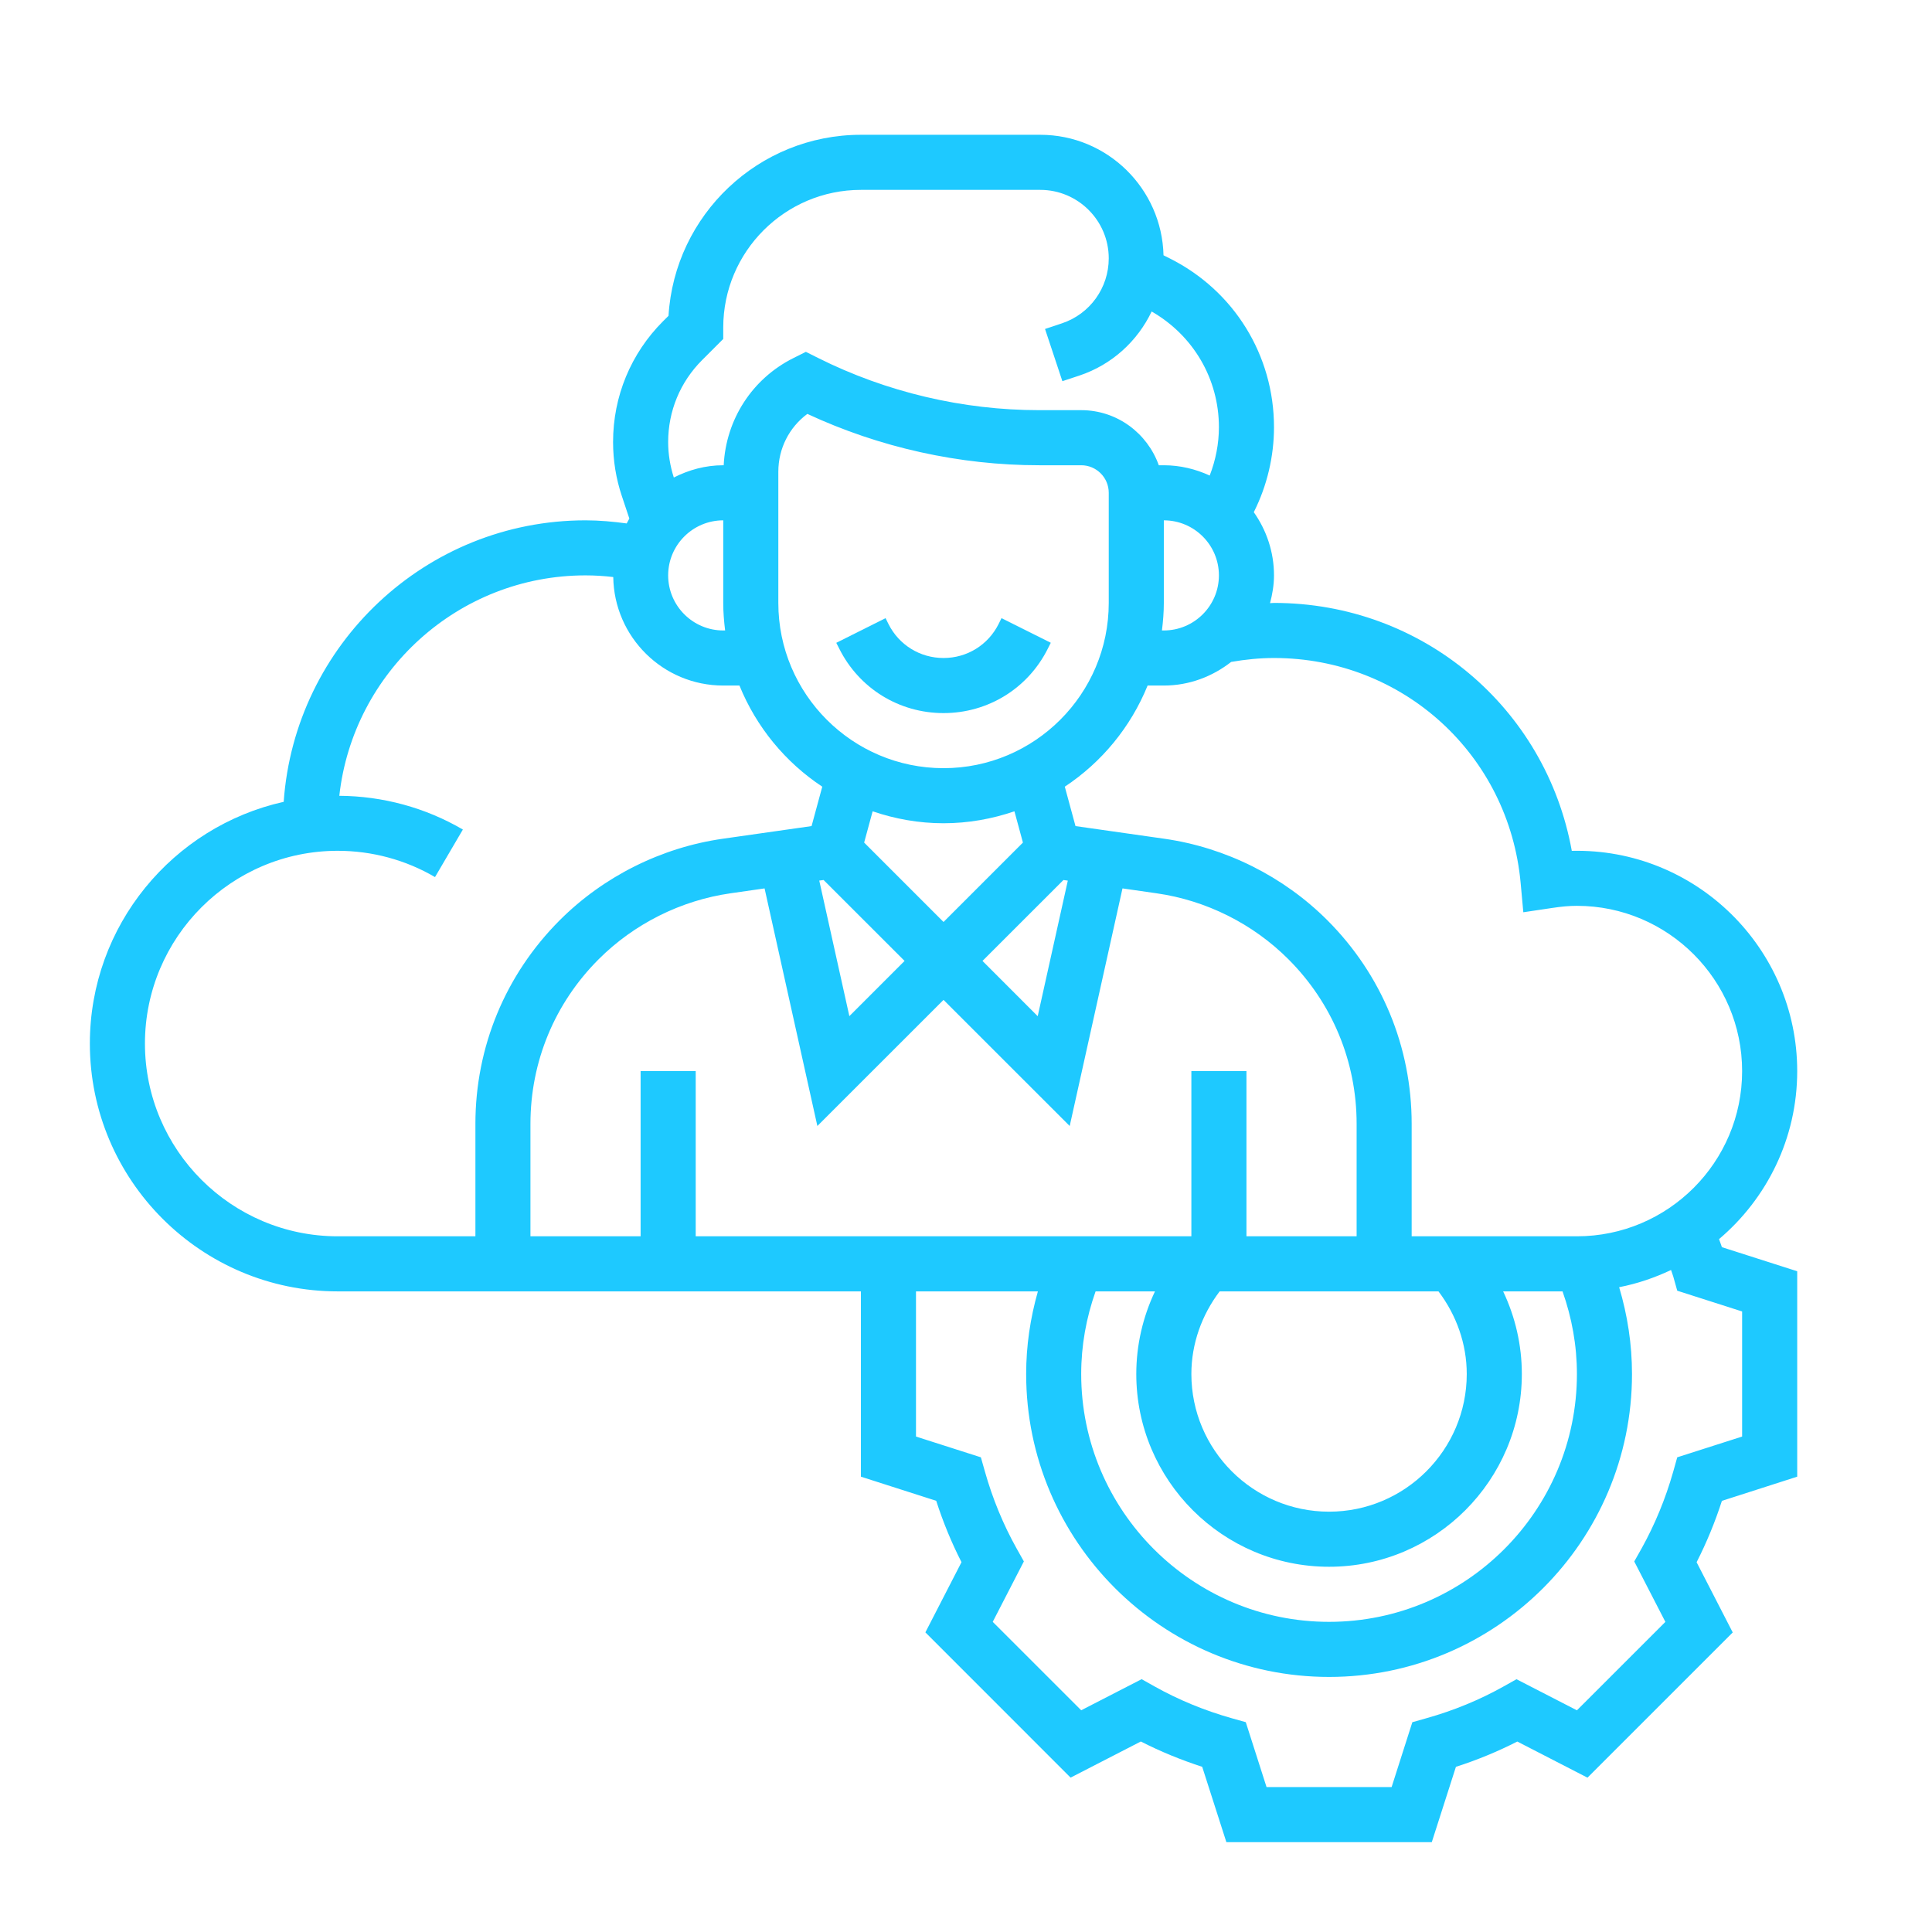 <svg width="43" height="43" viewBox="0 0 43 43" fill="none" xmlns="http://www.w3.org/2000/svg">
<path d="M22.226 13.888C21.992 14.355 21.523 14.645 21 14.645C20.477 14.645 20.008 14.355 19.774 13.888L19.71 13.758L18.613 14.307L18.678 14.435C19.12 15.321 20.01 15.871 21 15.871C21.99 15.871 22.88 15.321 23.322 14.435L23.387 14.306L22.29 13.758L22.226 13.888Z" fill="#1EC9FF"/>
<path d="M38.26 27.579C39.323 26.679 40 25.337 40 23.839C40 21.097 37.736 18.874 34.983 18.937C34.407 15.752 31.657 13.419 28.355 13.419C28.325 13.419 28.296 13.423 28.267 13.424C28.319 13.225 28.355 13.021 28.355 12.806C28.355 12.282 28.186 11.798 27.905 11.399L27.912 11.386C28.202 10.806 28.355 10.156 28.355 9.508C28.355 7.906 27.465 6.467 26.032 5.75L25.896 5.682C25.86 4.198 24.646 3 23.153 3H19.161C16.883 3 15.014 4.784 14.879 7.029L14.759 7.148C14.041 7.866 13.645 8.821 13.645 9.838C13.645 10.247 13.71 10.652 13.84 11.04L14.007 11.541C13.986 11.577 13.967 11.614 13.948 11.65C13.645 11.609 13.339 11.581 13.032 11.581C9.476 11.581 6.561 14.35 6.314 17.846C3.849 18.396 2 20.597 2 23.226C2 26.267 4.474 28.742 7.516 28.742H19.161V32.866L20.837 33.403C20.99 33.877 21.178 34.335 21.4 34.769L20.596 36.331L23.828 39.564L25.391 38.76C25.826 38.982 26.283 39.17 26.757 39.323L27.295 41H31.867L32.404 39.324C32.877 39.172 33.335 38.983 33.77 38.761L35.332 39.565L38.565 36.333L37.761 34.77C37.982 34.336 38.171 33.879 38.324 33.404L40 32.866V28.294L38.324 27.758C38.305 27.698 38.28 27.639 38.26 27.579V27.579ZM33.845 19.657L33.904 20.304L34.547 20.208C34.757 20.176 34.931 20.161 35.097 20.161C37.125 20.161 38.774 21.811 38.774 23.839C38.774 25.867 37.125 27.516 35.097 27.516H31.419V25.014C31.419 23.302 30.753 21.692 29.542 20.481C28.568 19.507 27.28 18.863 25.916 18.668L23.937 18.386L23.699 17.509C24.52 16.966 25.167 16.182 25.542 15.258H25.903C26.471 15.258 26.987 15.056 27.402 14.732C27.716 14.678 28.035 14.645 28.355 14.645C31.226 14.645 33.586 16.799 33.845 19.657V19.657ZM35.097 30.581C35.097 33.622 32.623 36.097 29.581 36.097C26.539 36.097 24.064 33.622 24.064 30.581C24.064 29.946 24.176 29.33 24.384 28.742H25.706C25.436 29.312 25.29 29.938 25.29 30.581C25.29 32.947 27.215 34.871 29.581 34.871C31.946 34.871 33.871 32.947 33.871 30.581C33.871 29.938 33.726 29.312 33.455 28.742H34.777C34.985 29.33 35.097 29.946 35.097 30.581ZM14.258 23.839V27.516H11.806V25.014C11.806 23.629 12.346 22.327 13.325 21.349C14.113 20.561 15.155 20.04 16.258 19.882L17.017 19.773L18.192 25.061L21 22.254L23.808 25.061L24.983 19.773L25.742 19.882C26.845 20.039 27.887 20.56 28.675 21.349C29.654 22.327 30.194 23.629 30.194 25.014V27.516H27.742V23.839H26.516V27.516H15.484V23.839H14.258ZM23.669 19.586L23.766 19.6L23.096 22.617L21.867 21.387L23.669 19.586ZM21 17.097C18.972 17.097 17.323 15.447 17.323 13.419V10.499C17.323 9.983 17.565 9.511 17.969 9.212C19.578 9.961 21.354 10.355 23.128 10.355H24.064C24.403 10.355 24.677 10.63 24.677 10.968V13.419C24.677 15.447 23.028 17.097 21 17.097V17.097ZM21 18.323C21.552 18.323 22.082 18.226 22.578 18.057L22.767 18.753L21 20.52L19.233 18.753L19.422 18.057C19.918 18.226 20.448 18.323 21 18.323ZM18.331 19.586L20.133 21.387L18.904 22.616L18.234 19.599L18.331 19.586ZM32.016 28.742C32.416 29.271 32.645 29.911 32.645 30.581C32.645 32.27 31.27 33.645 29.581 33.645C27.891 33.645 26.516 32.27 26.516 30.581C26.516 29.911 26.745 29.271 27.145 28.742H32.016ZM25.903 13.419V11.581C26.579 11.581 27.129 12.13 27.129 12.806C27.129 13.482 26.579 14.032 25.903 14.032H25.861C25.886 13.831 25.903 13.627 25.903 13.419ZM15.626 8.015L16.097 7.544V7.29C16.097 5.601 17.471 4.226 19.161 4.226H23.153C23.993 4.226 24.677 4.91 24.677 5.75C24.677 6.407 24.258 6.989 23.636 7.196L23.259 7.322L23.645 8.484L24.023 8.359C24.749 8.117 25.317 7.592 25.632 6.933C26.557 7.464 27.129 8.432 27.129 9.508C27.129 9.875 27.057 10.242 26.924 10.584C26.612 10.441 26.268 10.355 25.903 10.355H25.791C25.537 9.643 24.863 9.129 24.064 9.129H23.128C21.43 9.129 19.729 8.728 18.21 7.968L17.936 7.831L17.662 7.968C16.74 8.428 16.158 9.335 16.107 10.355H16.097C15.7 10.355 15.329 10.459 14.997 10.628C14.915 10.372 14.871 10.107 14.871 9.838C14.871 9.149 15.139 8.502 15.626 8.015V8.015ZM16.097 11.581V13.419C16.097 13.627 16.114 13.831 16.139 14.032H16.097C15.421 14.032 14.871 13.482 14.871 12.806C14.871 12.13 15.421 11.581 16.097 11.581ZM3.226 23.226C3.226 20.86 5.151 18.936 7.516 18.936C8.279 18.936 9.028 19.138 9.682 19.521L10.302 18.463C9.47 17.976 8.52 17.718 7.552 17.712C7.857 14.957 10.197 12.806 13.032 12.806C13.238 12.806 13.444 12.819 13.649 12.843C13.668 14.178 14.757 15.258 16.097 15.258H16.458C16.833 16.182 17.48 16.966 18.301 17.509L18.063 18.386L16.084 18.668C14.72 18.863 13.432 19.507 12.458 20.481C11.248 21.692 10.581 23.302 10.581 25.014V27.516H7.516C5.151 27.516 3.226 25.592 3.226 23.226V23.226ZM38.774 31.973L37.33 32.435L37.241 32.752C37.069 33.358 36.831 33.934 36.535 34.466L36.373 34.753L37.066 36.098L35.097 38.066L33.752 37.374L33.465 37.535C32.933 37.833 32.356 38.071 31.751 38.241L31.434 38.331L30.973 39.774H28.189L27.727 38.33L27.41 38.241C26.805 38.07 26.228 37.832 25.696 37.534L25.409 37.373L24.064 38.065L22.095 36.097L22.788 34.752L22.627 34.465C22.33 33.934 22.092 33.358 21.921 32.752L21.831 32.435L20.387 31.973V28.742H23.1C22.931 29.337 22.839 29.951 22.839 30.581C22.839 34.298 25.863 37.323 29.581 37.323C33.298 37.323 36.323 34.298 36.323 30.581C36.323 29.919 36.223 29.273 36.037 28.649C36.443 28.57 36.828 28.438 37.192 28.266C37.206 28.314 37.227 28.361 37.241 28.41L37.33 28.727L38.774 29.189V31.973Z" fill="#1EC9FF"/>
</svg>
